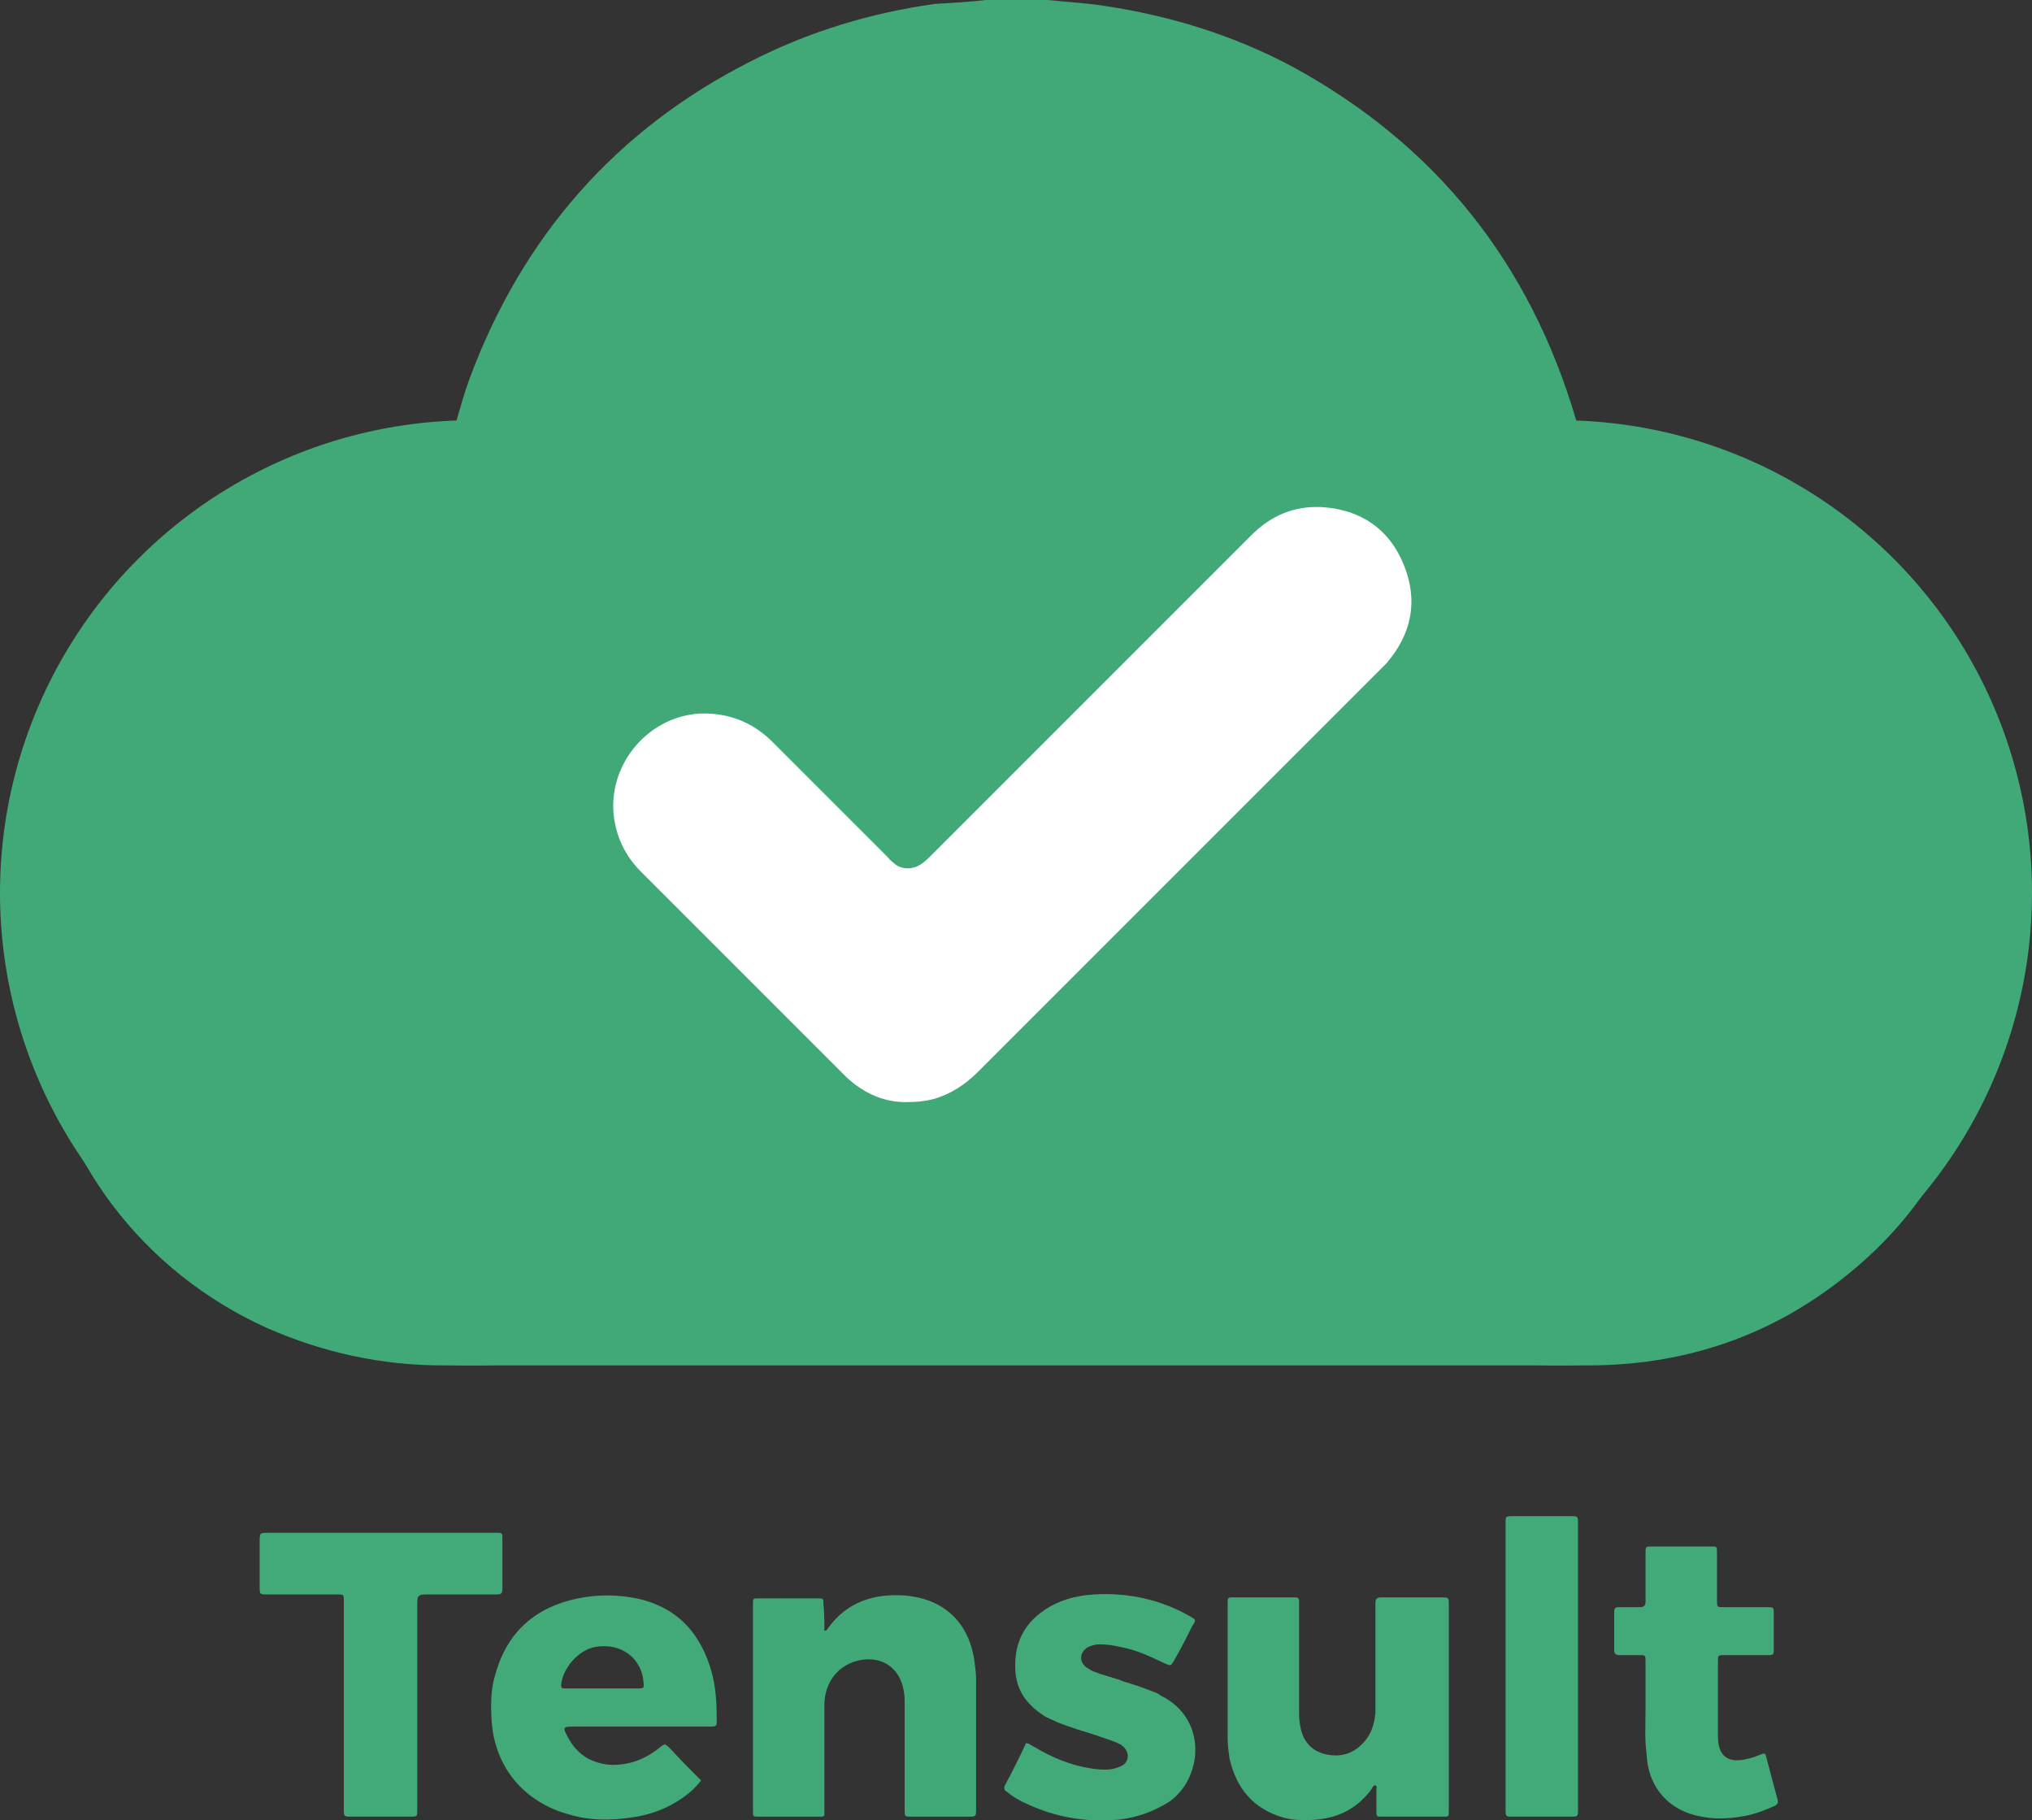 <?xml version="1.0" encoding="UTF-8" standalone="no"?>
<!-- Generator: Adobe Illustrator 16.0.0, SVG Export Plug-In . SVG Version: 6.00 Build 0)  -->

<svg
   xmlns:dc="http://purl.org/dc/elements/1.1/"
   xmlns:cc="http://creativecommons.org/ns#"
   xmlns:rdf="http://www.w3.org/1999/02/22-rdf-syntax-ns#"
   xmlns:svg="http://www.w3.org/2000/svg"
   xmlns="http://www.w3.org/2000/svg"
   xmlns:sodipodi="http://sodipodi.sourceforge.net/DTD/sodipodi-0.dtd"
   xmlns:inkscape="http://www.inkscape.org/namespaces/inkscape"
   version="1.1"
   x="0px"
   y="0px"
   width="317.766"
   height="284.653"
   viewBox="0 0 317.766 284.653"
   enable-background="new 0 0 792 612"
   xml:space="preserve"
   id="svg104"
   sodipodi:docname="tensult-text-logo1.svg"
   inkscape:version="0.92.2 5c3e80d, 2017-08-06"><rect x="0" y="0" width="317.766" height="284.653" fill="#333333" stroke="none"/><defs
     id="defs108" /><sodipodi:namedview
     pagecolor="#ffffff"
     bordercolor="#666666"
     borderopacity="1"
     objecttolerance="10"
     gridtolerance="10"
     guidetolerance="10"
     inkscape:pageopacity="0"
     inkscape:pageshadow="2"
     inkscape:window-width="1440"
     inkscape:window-height="855"
     id="namedview106"
     showgrid="false"
     fit-margin-top="0"
     fit-margin-left="0"
     fit-margin-right="0"
     fit-margin-bottom="0"
     showborder="false"
     inkscape:zoom="1.0490196"
     inkscape:cx="113.516"
     inkscape:cy="141.43201"
     inkscape:window-x="0"
     inkscape:window-y="1"
     inkscape:window-maximized="1"
     inkscape:current-layer="svg104" /><g
     id="Layer_2"
     transform="translate(-282.484,-162.779)" /><g
     id="Layer_1"
     transform="translate(-282.484,-162.779)"><ellipse
       cx="356.367"
       cy="302.39"
       rx="73.883"
       ry="73.898"
       id="ellipse81"
       style="fill:#40a977" /><ellipse
       cx="526.367"
       cy="302.39"
       rx="73.883"
       ry="73.897"
       id="ellipse83"
       style="fill:#40a977" /><polygon
       points="487.667,233.833 523.59,262.091 497.334,288 443.967,343.494 378.333,322.667 375,274.5 451,261.833 "
       id="polygon85"
       style="fill:#ffffff" /><path
       d="m 436.658,162.779 c 3.214,0 6.428,0 9.642,0 2.908,0.306 5.97,0.459 8.877,0.918 10.255,1.53 20.203,4.591 29.387,9.489 22.498,12.245 37.192,30.764 44.385,55.252 0.459,1.377 0.459,1.377 1.837,1.377 4.897,0 9.643,0.612 14.234,1.837 12.855,3.214 23.569,9.948 32.141,19.896 11.021,12.55 16.684,27.243 16.836,43.927 0,6.428 0,12.856 0,19.284 0,3.061 -0.307,6.275 -0.766,9.337 -2.295,14.233 -8.571,26.324 -19.438,35.968 -12.244,10.865 -26.631,16.223 -43.008,16.223 -59.69,0 -119.382,0 -179.072,0 -9.489,0 -18.672,-1.989 -27.396,-5.816 -19.438,-8.724 -33.212,-26.631 -35.967,-47.905 0,-0.459 0,-33.978 0,-34.437 0.918,-7.958 3.367,-15.458 7.041,-22.499 7.652,-14.234 18.826,-24.794 33.825,-31.07 7.346,-3.061 14.999,-4.591 22.958,-4.591 1.378,0 1.225,0.153 1.684,-1.377 0.612,-2.143 1.225,-4.286 1.99,-6.428 8.264,-22.346 22.958,-39.182 44.232,-49.896 9.03,-4.591 18.673,-7.5 28.621,-8.877 2.6,-0.152 5.355,-0.306 7.957,-0.612 z m -12.551,172.337 c 1.837,0 3.062,-0.152 4.285,-0.459 2.755,-0.765 5.051,-2.296 7.041,-4.285 21.121,-21.121 42.242,-42.243 63.363,-63.364 0.153,-0.153 0.307,-0.306 0.459,-0.459 3.98,-4.592 5.052,-9.795 2.756,-15.458 -2.296,-5.663 -6.888,-8.724 -13.01,-9.03 -4.285,-0.153 -7.806,1.378 -10.867,4.439 -16.683,16.682 -33.519,33.519 -50.201,50.201 -0.459,0.459 -0.765,0.765 -1.224,1.072 -1.378,1.071 -3.368,1.071 -4.592,-0.154 -0.307,-0.306 -0.612,-0.459 -0.766,-0.765 -5.969,-5.969 -12.091,-12.091 -18.061,-18.061 -3.061,-3.061 -6.887,-4.592 -11.325,-4.438 -8.571,0.459 -15,8.724 -13.316,17.142 0.612,3.061 1.99,5.51 4.132,7.653 10.408,10.407 20.968,20.968 31.376,31.375 0.152,0.154 0.459,0.46 0.611,0.613 2.911,2.755 6.126,3.978 9.339,3.978 z"
       id="path87"
       inkscape:connector-curvature="0"
       style="fill:#40a977" /><path
       d="m 497.573,441.947 c -0.307,0 -0.459,0.307 -0.613,0.613 -2.142,2.907 -5.05,4.438 -8.57,4.744 -1.684,0.153 -3.52,0.153 -5.204,-0.307 -4.744,-1.377 -7.346,-4.592 -8.418,-9.183 -0.153,-1.072 -0.306,-2.144 -0.306,-3.214 0,-6.888 0,-13.775 0,-20.815 0,-0.153 0,-0.459 0,-0.612 0,-0.459 0.152,-0.612 0.612,-0.612 3.367,0 6.733,0 9.948,0 0.459,0 0.612,0.153 0.612,0.612 0,0.307 0,0.612 0,1.071 0,5.356 0,10.714 0,16.071 0,0.765 0,1.377 0.153,2.142 0.306,2.296 1.53,3.98 3.826,4.592 2.448,0.612 4.592,0 6.275,-1.989 1.07,-1.225 1.53,-2.755 1.684,-4.439 0,-0.918 0,-1.989 0,-2.907 0,-4.438 0,-8.877 0,-13.315 0,-0.307 0,-0.612 0,-0.918 0,-0.612 0.152,-0.919 0.918,-0.919 0.306,0 0.612,0 0.919,0 2.754,0 5.509,0 8.417,0 1.225,0 1.225,0 1.225,1.225 0,9.183 0,18.213 0,27.396 0,1.53 0,3.061 0,4.745 0,0.918 0,0.918 -0.918,0.918 -3.215,0 -6.275,0 -9.489,0 -0.919,0 -0.919,0 -0.919,-0.918 0,-1.072 0,-2.144 0,-3.215 10e-4,-0.307 0.154,-0.611 -0.152,-0.766 z"
       id="path89"
       inkscape:connector-curvature="0"
       style="fill:#42aa78" /><path
       d="m 411.403,417.766 c 0.46,0 0.46,-0.307 0.612,-0.46 2.909,-3.979 7.041,-5.356 11.785,-5.05 1.99,0.152 3.827,0.612 5.511,1.53 3.214,1.837 4.897,4.744 5.51,8.418 0.152,1.071 0.306,2.143 0.306,3.214 0,6.734 0,13.469 0,20.203 0,1.225 0,1.225 -1.225,1.225 -0.611,0 -1.224,0 -1.836,0 -2.296,0 -4.592,0 -7.041,0 -1.07,0 -1.07,0 -1.07,-1.071 0,-5.511 0,-11.021 0,-16.53 0,-0.765 0,-1.377 -0.154,-2.143 -0.612,-3.521 -3.367,-5.356 -6.734,-4.744 -3.367,0.611 -5.663,3.366 -5.663,7.04 0,5.051 0,10.102 0,15.152 0,0.306 0,0.612 0,1.071 0,1.377 0.153,1.225 -1.224,1.225 -2.908,0 -5.816,0 -8.571,0 -1.53,0 -1.377,0.152 -1.377,-1.378 0,-7.958 0,-16.07 0,-24.029 0,-2.602 0,-5.203 0,-7.806 0,-0.918 0,-0.918 0.918,-0.918 3.062,0 6.122,0 9.184,0 0.918,0 0.918,0 0.918,0.918 0.151,1.377 0.151,2.601 0.151,4.133 z"
       id="path91"
       inkscape:connector-curvature="0"
       style="fill:#40a977" /><path
       d="m 392.12,441.183 c -0.459,0.612 -0.919,1.071 -1.378,1.53 -2.755,2.449 -6.122,3.826 -9.642,4.285 -3.214,0.46 -6.428,0.46 -9.489,-0.459 -7.04,-1.837 -11.785,-7.346 -12.244,-14.693 -0.153,-2.448 -0.153,-5.051 0.612,-7.346 1.836,-6.582 6.275,-10.408 12.856,-11.785 3.061,-0.613 6.122,-0.613 9.183,0 6.428,1.377 10.102,5.509 11.785,11.632 0.612,2.296 0.765,4.744 0.765,7.193 0,1.225 0,1.225 -1.224,1.225 -7.04,0 -13.927,0 -20.968,0 -1.837,0 -1.99,0 -1.071,1.684 1.377,2.602 3.52,3.979 6.428,4.285 2.908,0.153 5.509,-0.766 7.805,-2.602 0.919,-0.766 0.919,-0.766 1.837,0.152 1.377,1.531 3.061,3.215 4.745,4.899 z m -15.612,-14.387 v 0 c 1.837,0 3.673,0 5.51,0 1.225,0 1.225,0 1.071,-1.225 -0.306,-3.214 -3.213,-6.122 -7.805,-5.203 -2.449,0.611 -4.745,3.213 -5.05,5.815 0,0.612 0.152,0.612 0.611,0.612 1.989,10e-4 3.826,10e-4 5.663,10e-4 z"
       id="path93"
       inkscape:connector-curvature="0"
       style="fill:#42aa78" /><path
       d="m 342.224,402.461 c 5.816,0 11.632,0 17.295,0 0.306,0 0.612,0 0.918,0 0.459,0 0.612,0.152 0.612,0.612 0,2.754 0,5.51 0,8.264 0,0.765 -0.459,0.765 -0.918,0.765 -3.52,0 -6.887,0 -10.408,0 -1.99,0 -1.99,0 -1.99,1.99 0,10.255 0,20.51 0,30.764 0,0.307 0,0.612 0,0.919 0,1.071 0,1.071 -1.071,1.071 -3.061,0 -6.122,0 -9.183,0 -1.225,0 -1.225,0 -1.225,-1.225 0,-7.5 0,-15 0,-22.499 0,-3.214 0,-6.275 0,-9.489 0,-1.684 0.153,-1.531 -1.53,-1.531 -3.521,0 -6.888,0 -10.408,0 -1.225,0 -1.225,0 -1.225,-1.224 0,-2.295 0,-4.744 0,-7.04 0,-1.377 0,-1.377 1.377,-1.377 5.971,0 11.94,0 17.756,0 z"
       id="path95"
       inkscape:connector-curvature="0"
       style="fill:#42aa78" /><path
       d="m 442.933,435.366 c 0.612,0 0.919,0.459 1.378,0.612 2.755,1.684 5.815,2.908 9.029,3.367 1.226,0.153 2.603,0.307 3.827,-0.152 0.918,-0.307 1.53,-0.613 1.684,-1.684 0,-0.919 -0.459,-1.531 -1.225,-1.99 -1.225,-0.612 -2.449,-0.918 -3.674,-1.378 -1.989,-0.611 -3.979,-1.224 -5.969,-1.989 -0.612,-0.307 -1.377,-0.612 -1.989,-0.918 -4.132,-2.603 -5.204,-5.663 -4.592,-10.103 0.46,-2.602 1.837,-4.744 3.979,-6.274 2.448,-1.837 5.356,-2.602 8.265,-2.756 5.204,-0.305 10.254,0.767 14.846,3.368 1.071,0.612 1.071,0.612 0.46,1.53 -0.919,1.837 -1.837,3.673 -2.908,5.51 -0.459,0.766 -0.459,0.766 -1.225,0.459 -2.296,-1.07 -4.438,-2.143 -6.887,-2.602 -1.225,-0.306 -2.296,-0.459 -3.521,-0.459 -0.612,0 -1.225,0.153 -1.837,0.459 -1.225,0.765 -1.378,2.143 -0.307,3.061 0.46,0.307 0.919,0.612 1.378,0.767 1.53,0.611 3.062,0.918 4.592,1.529 1.53,0.46 2.908,0.919 4.438,1.53 0.46,0.154 0.918,0.307 1.224,0.613 7.653,3.673 6.582,13.162 1.378,16.683 -2.448,1.53 -5.05,2.448 -7.806,2.755 -5.051,0.459 -9.795,-0.307 -14.387,-2.449 -1.071,-0.459 -2.143,-1.071 -3.061,-1.836 -0.307,-0.154 -0.612,-0.459 -0.46,-0.919 1.227,-2.294 2.299,-4.438 3.37,-6.734 z"
       id="path97"
       inkscape:connector-curvature="0"
       style="fill:#42aa78" /><path
       d="m 539.815,430.01 c 0,-2.296 0,-4.592 0,-6.888 0,-1.684 0.153,-1.53 -1.53,-1.53 -0.766,0 -1.53,0 -2.449,0 -0.612,0 -0.918,-0.153 -0.918,-0.766 0,-1.989 0,-3.979 0,-5.969 0,-0.612 0.152,-0.766 0.765,-0.766 1.071,0 2.143,0 3.215,0 0.612,0 0.918,-0.152 0.918,-0.918 0,-2.449 0,-5.051 0,-7.5 0,-1.071 0,-1.071 1.071,-1.071 3.061,0 6.122,0 9.183,0 0.919,0 0.919,0 0.919,1.071 0,2.449 0,4.898 0,7.347 0,1.071 0,1.071 1.071,1.071 2.296,0 4.438,0 6.734,0 1.071,0 1.071,0 1.071,1.072 0,1.836 0,3.52 0,5.356 0,1.071 0,1.071 -1.071,1.071 -2.143,0 -4.438,0 -6.581,0 -1.072,0 -1.072,0 -1.072,1.071 0,3.827 0,7.806 0,11.632 0,3.062 1.531,4.285 4.593,3.521 0.765,-0.153 1.529,-0.459 2.296,-0.766 0.306,-0.152 0.611,0 0.611,0.307 0.612,2.296 1.225,4.591 1.837,6.887 0.153,0.459 -0.152,0.766 -0.459,0.919 -1.378,0.612 -2.908,1.225 -4.438,1.53 -2.296,0.459 -4.744,0.612 -7.04,0.153 -5.204,-0.918 -8.418,-4.744 -8.571,-9.948 -0.308,-2.142 -0.155,-4.438 -0.155,-6.886 z"
       id="path99"
       inkscape:connector-curvature="0"
       style="fill:#42aa78" /><path
       d="m 517.929,423.275 c 0,-7.347 0,-14.692 0,-22.04 0,-1.377 -0.153,-1.377 1.378,-1.377 2.907,0 5.815,0 8.724,0 1.225,0 1.225,0 1.225,1.225 0,5.51 0,11.019 0,16.529 0,9.184 0,18.213 0,27.396 0,0.306 0,0.612 0,1.071 0,0.612 -0.153,0.766 -0.766,0.766 -3.214,0 -6.428,0 -9.796,0 -0.611,0 -0.765,-0.153 -0.765,-0.766 0,-0.306 0,-0.612 0,-1.071 0,-7.193 0,-14.387 0,-21.733 z"
       id="path101"
       inkscape:connector-curvature="0"
       style="fill:#42aa78" /></g></svg>